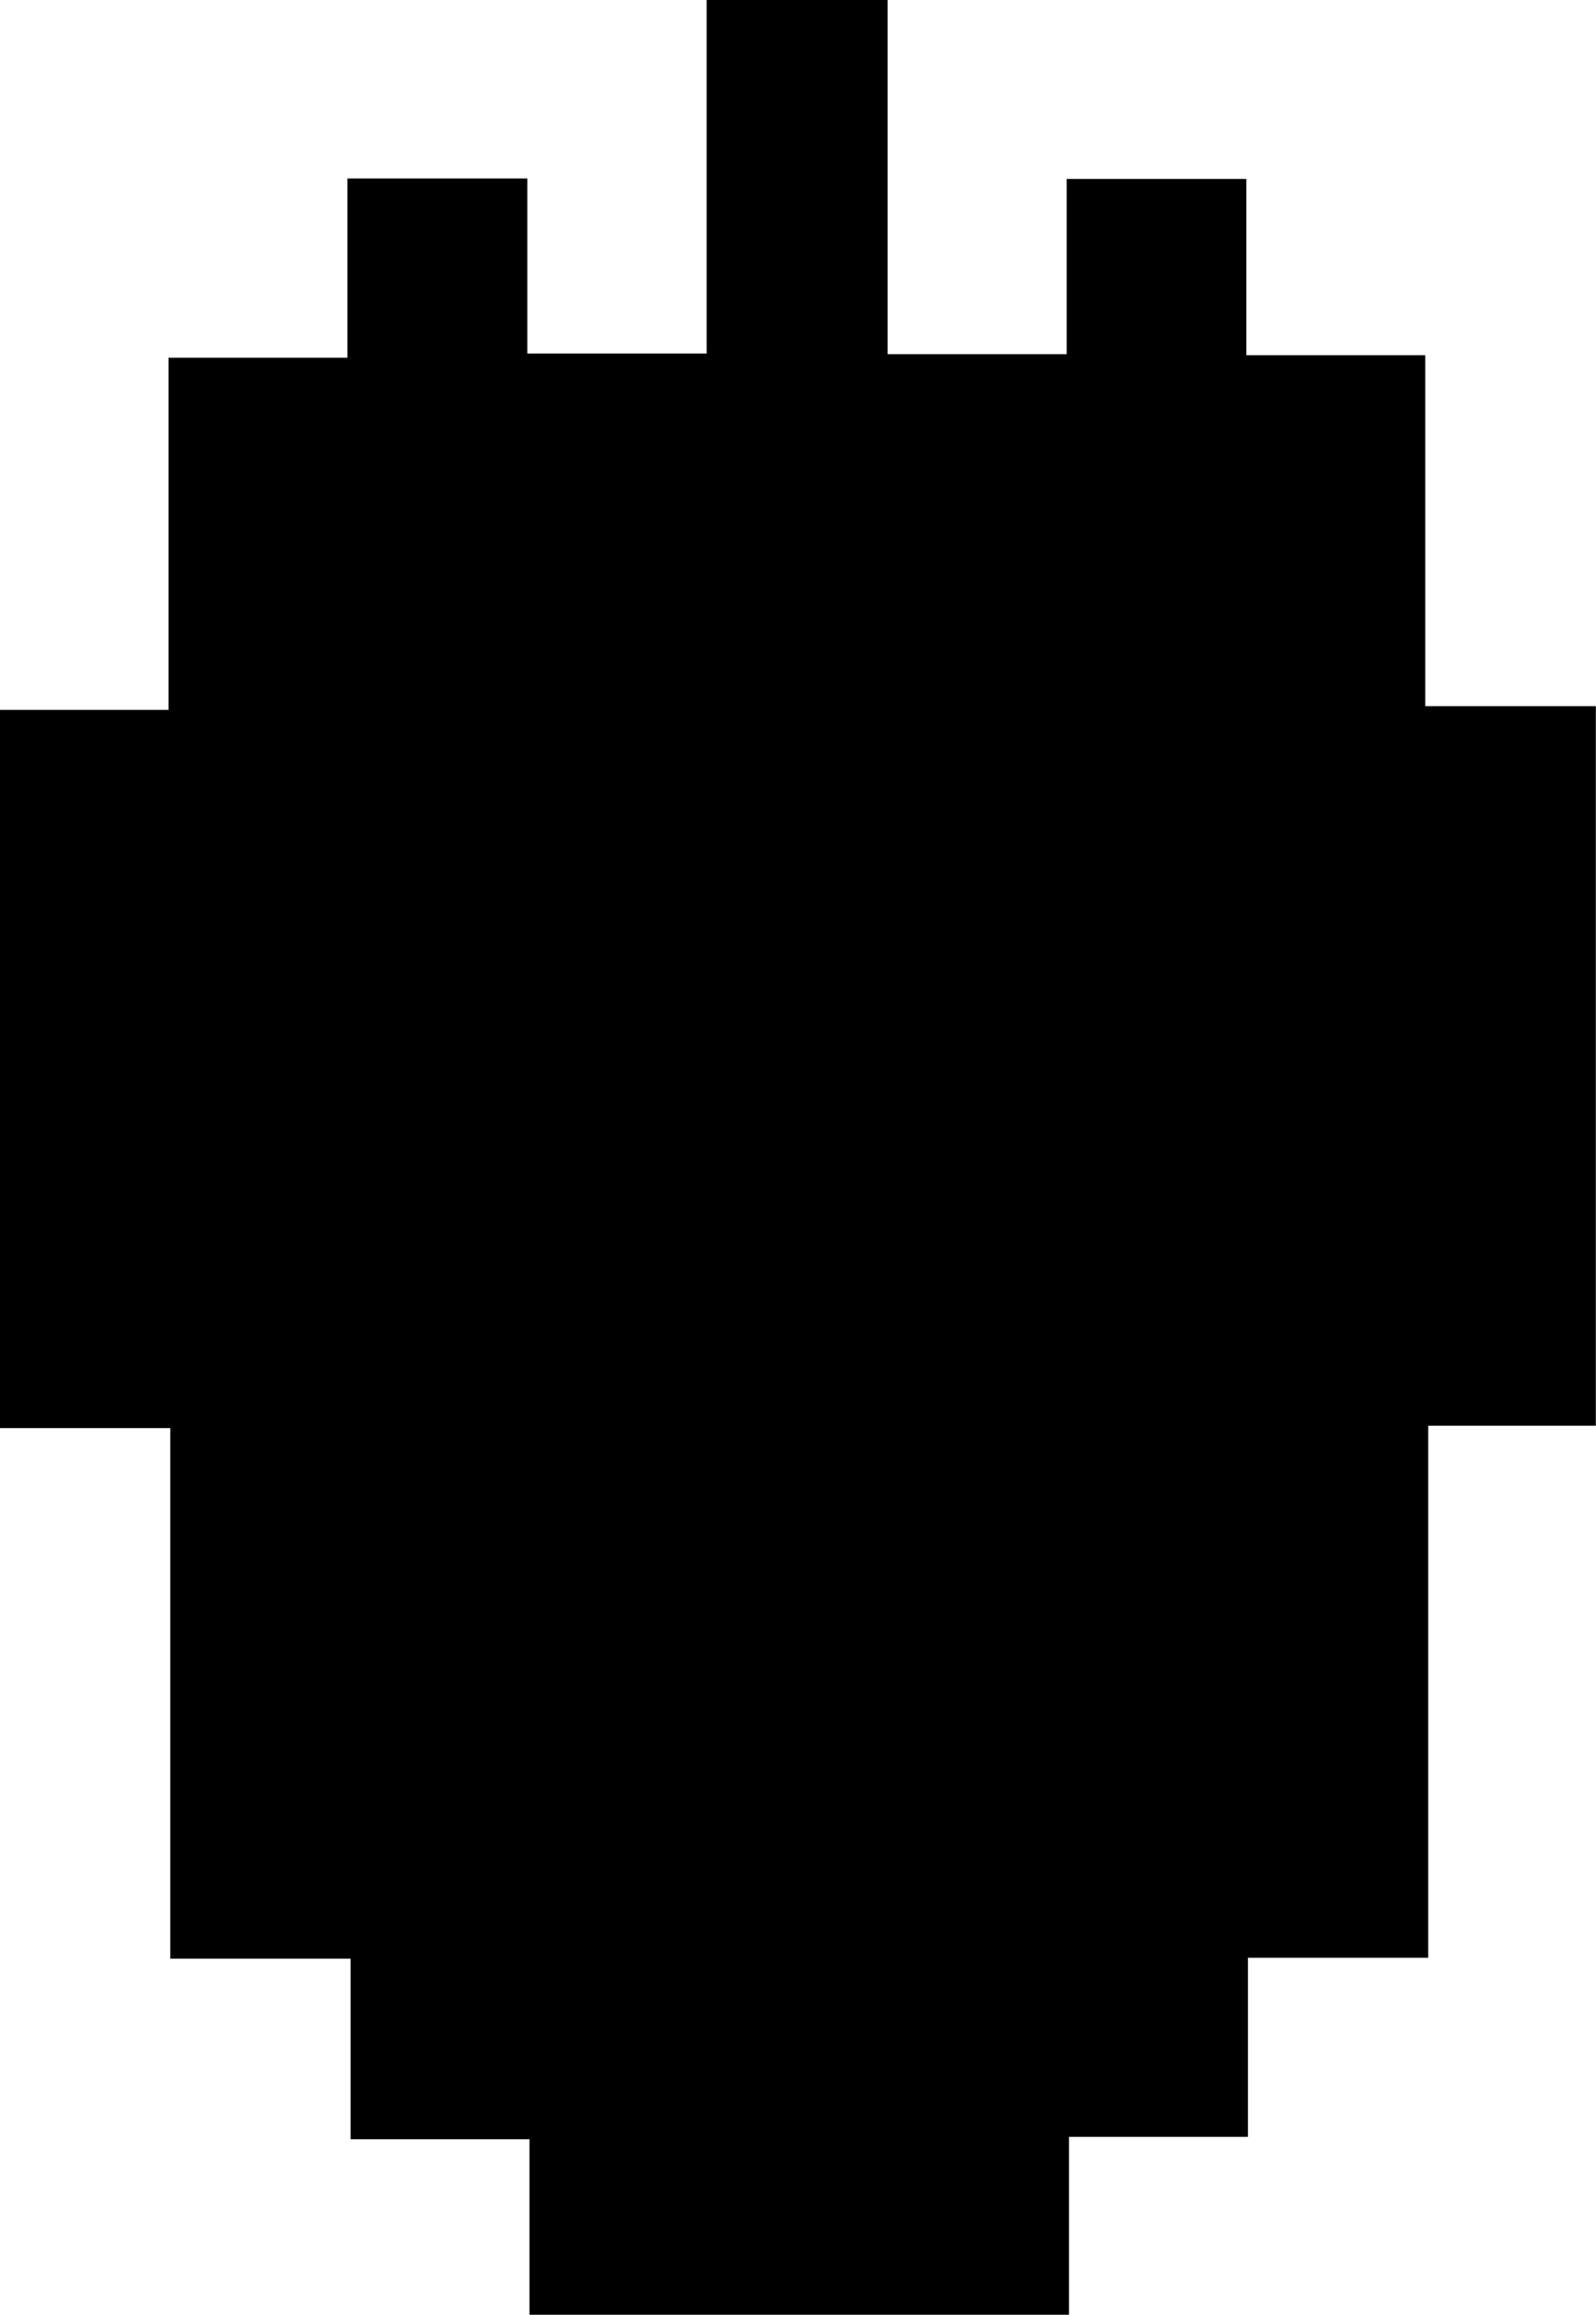 <svg id="Layer_1" data-name="Layer 1" xmlns="http://www.w3.org/2000/svg" viewBox="0 0 101.88 147.71"><path d="M59.52-13.44H71V-2.27H82.45V-24.83H94v22.6h11.43V-13.41H116.9V-2.16h11.42V20.23h10.89V66.15h-10.7V100.1H117v11.43H105.58v11.35H71.14v-11.2H59.72V100.16H48.21V66.3H37.34V20.47H48.1V-2H59.52Z" transform="translate(-37.34 24.83)"/></svg>